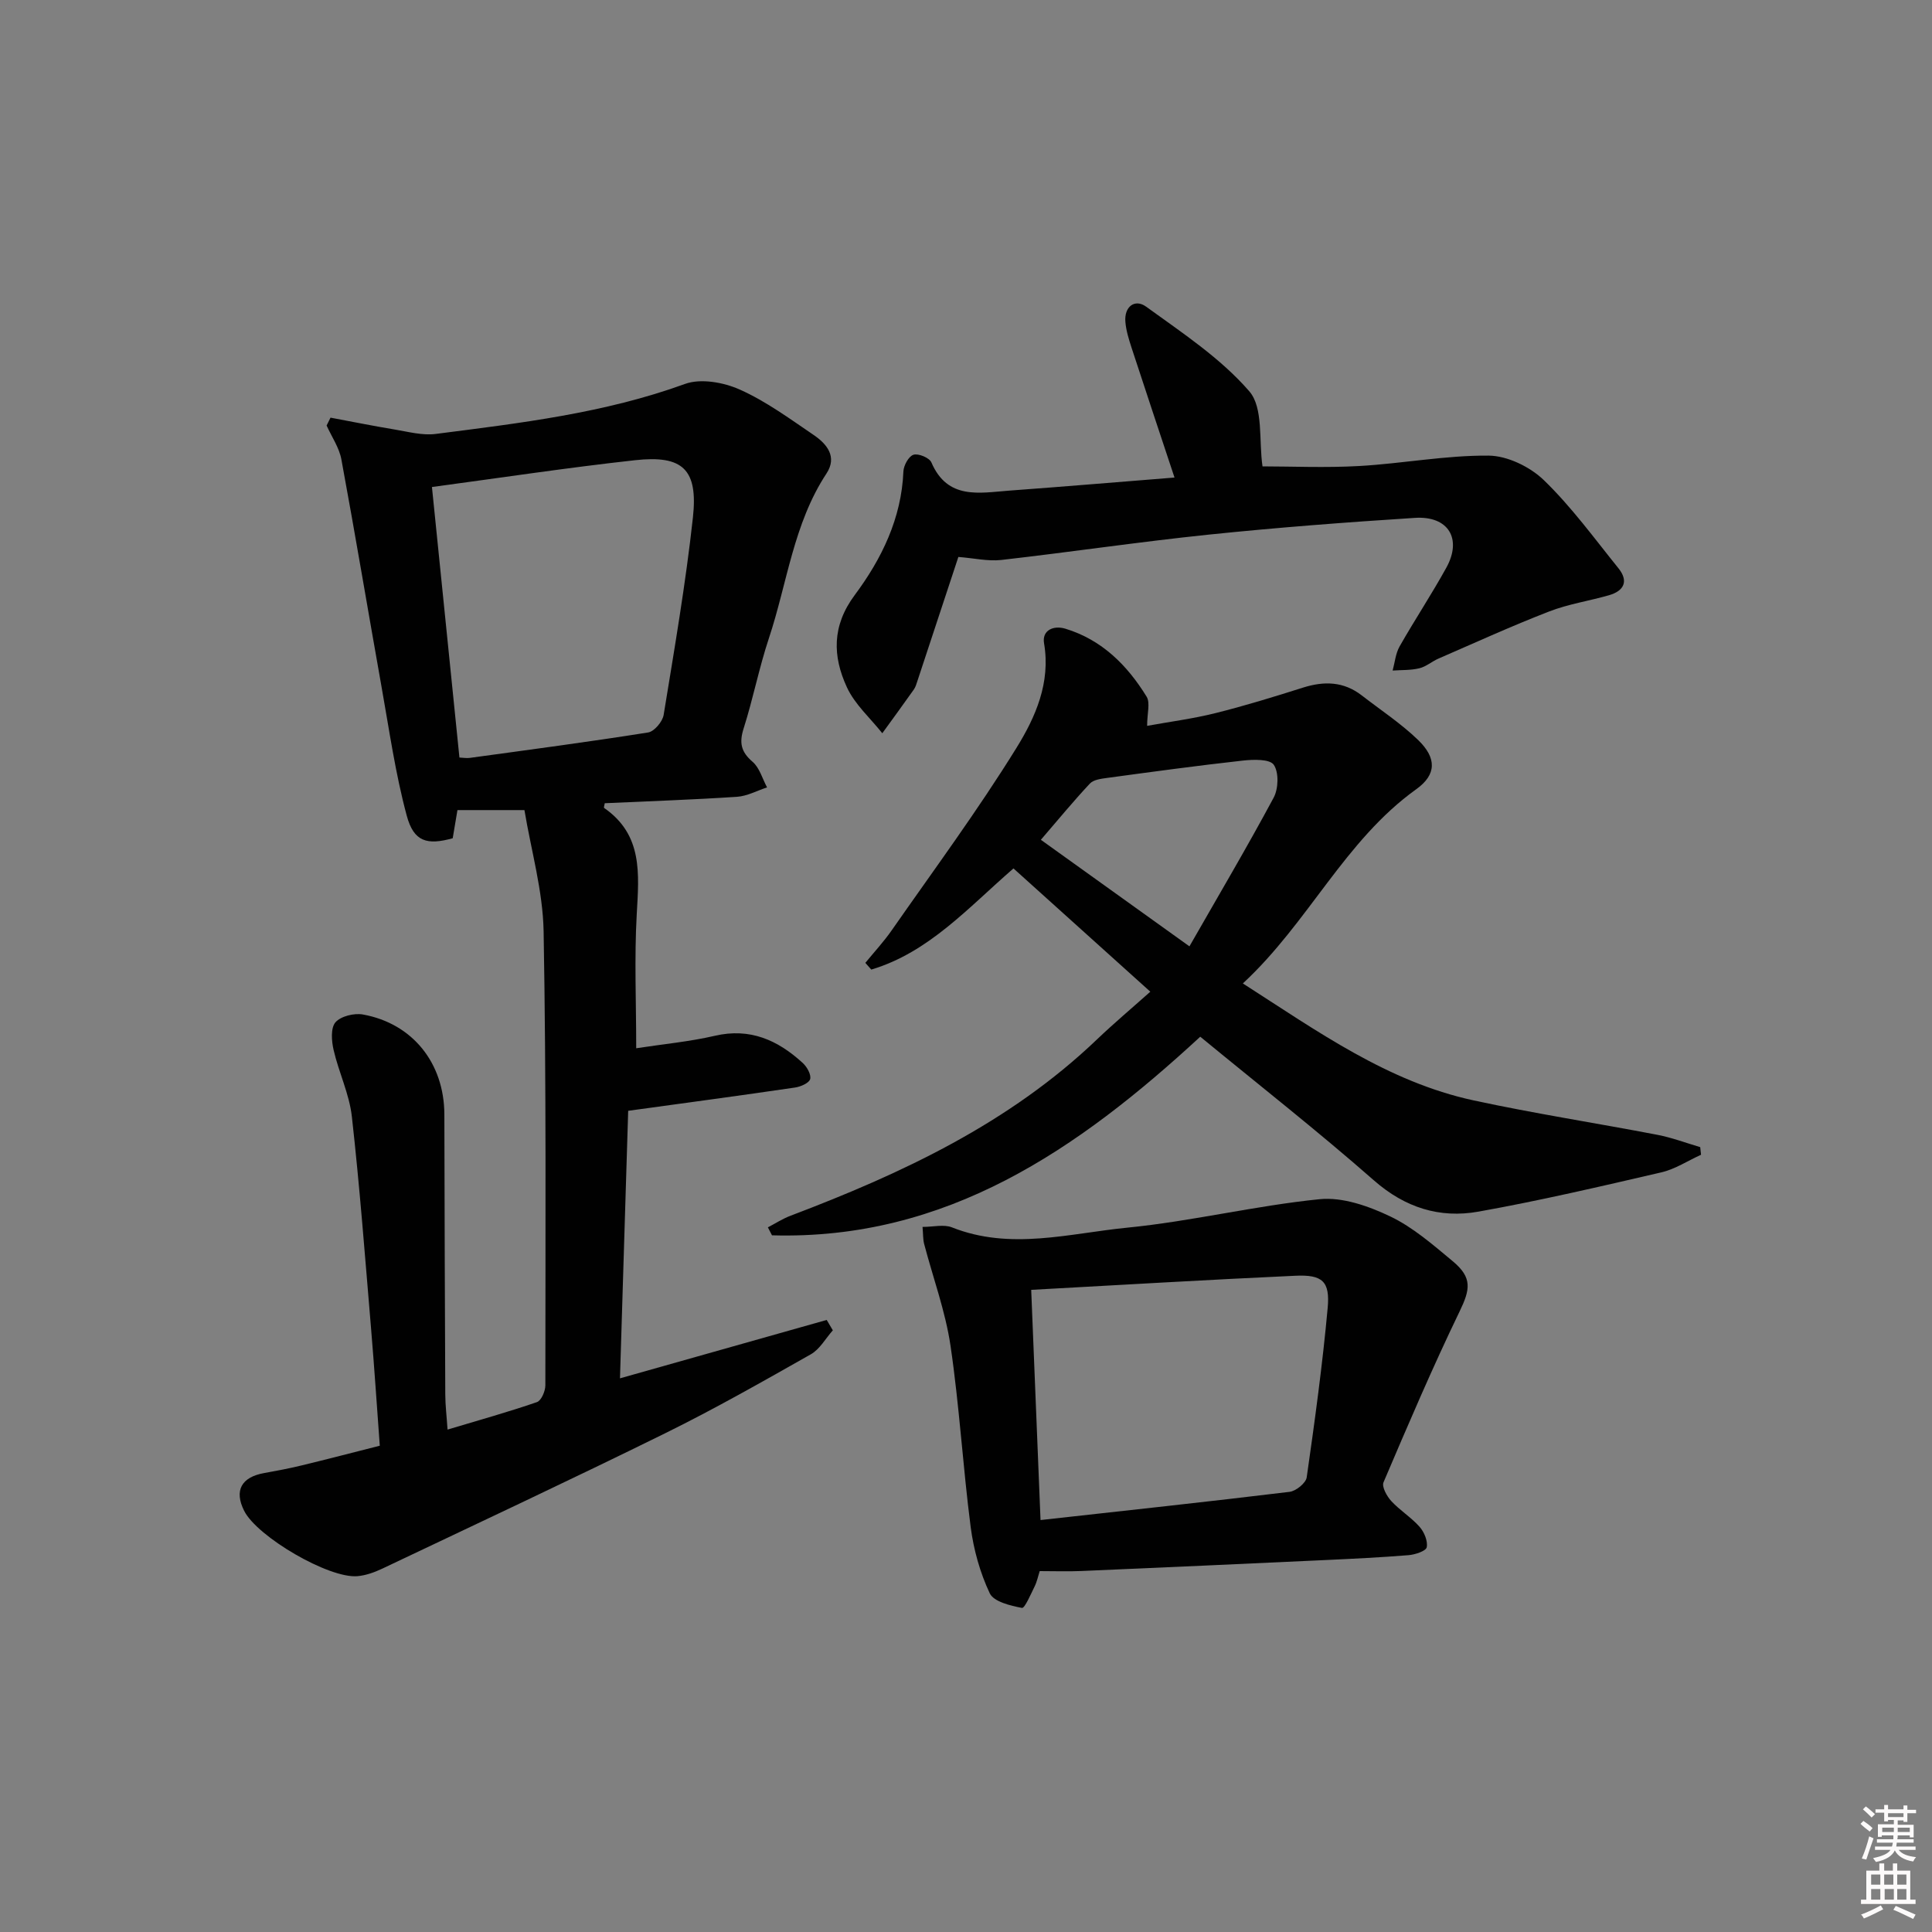 <svg enable-background="new 0 0 400 400" viewBox="0 0 400 400" xmlns="http://www.w3.org/2000/svg"><rect x="0" y="0" width="400" height="400" fill="#808080" stroke="none"/><path d="m385.2 377.6.6-.6c.6.4 1.3.9 1.9 1.5l-.6.7c-.8-.6-1.4-1.1-1.9-1.6zm.3 7.1c.6-1.4 1.1-2.9 1.5-4.5.3.1.6.3.9.4-.5 1.4-1 2.9-1.5 4.4l-.9-.2zm.2-10.1.6-.6c.7.5 1.3 1.1 1.9 1.6l-.7.7c-.6-.6-1.2-1.2-1.8-1.7zm8.4-.8h.8v.9h1.8v.7h-1.8v1.8h-.8v-.3h-1.2v.9h3.3v2.6h-.8v-.4h-2.5c0 .3 0 .6-.1.8h3.4v.7h-3.5c0 .3-.1.6-.1.8h4v.7h-3.5c.7.9 1.9 1.3 3.6 1.5-.2.2-.4.5-.6.9-1.9-.3-3.2-1.1-3.8-2.3-.5 1.1-1.8 2-3.9 2.4-.2-.3-.4-.5-.6-.8 1.9-.4 3.1-.9 3.6-1.7h-3.2v-.7h3.5c.1-.2.1-.5.2-.8h-3.3v-.7h3.4c0-.2 0-.5 0-.8h-2.4v.3h-.8v-2.6h3.3v-.9h-1.2v.3h-.8v-1.8h-1.8v-.7h1.8v-.9h.8v.9h3.2zm-4.4 5.5h2.4c0-.3 0-.6 0-.9h-2.4zm1.2-3.1h3.2v-.8h-3.2zm4.4 2.2h-2.4v.9h2.5v-.9z" fill="#fcfafa"/><path d="m389.2 385.8h.9v1.5h1.8v-1.5h.9v1.5h2.7v6h1.1v.9h-11.3v-.9h1.1v-6h2.7v-1.5zm.2 8.7.5.8c-1.2.6-2.5 1.3-4 1.9-.2-.3-.3-.6-.6-.8 1.6-.6 3-1.3 4.1-1.9zm-2-4.3h1.9v-2.1h-1.9zm0 3.1h1.9v-2.2h-1.9zm2.7-3.1h1.9v-2.1h-1.9zm.1 3.1h1.9v-2.2h-1.9zm2.3 1.3c1.4.6 2.7 1.2 4.1 1.8l-.5.9c-1.5-.7-2.8-1.4-4.1-1.9zm2.2-6.5h-1.9v2.1h1.9zm-1.9 5.2h1.9v-2.2h-1.9z" fill="#fcfafa"/><g fill="#010101"><path d="m130.06 229.98c-.55 18.01-1.12 36.37-1.7 55.39 14.77-4.17 28.79-8.13 42.8-12.09.42.72.85 1.43 1.27 2.15-1.51 1.69-2.7 3.92-4.57 4.97-9.96 5.64-19.93 11.31-30.2 16.37-19.38 9.55-38.95 18.71-58.47 27.98-1.62.77-3.41 1.42-5.18 1.58-5.93.52-20.77-8.17-23.46-13.53-2.1-4.18-.6-6.97 4.14-7.82 2.61-.47 5.22-.96 7.8-1.59 5.3-1.28 10.57-2.66 16.14-4.07-.61-8.3-1.14-16.38-1.82-24.45-1.23-14.57-2.33-29.15-3.96-43.68-.52-4.68-2.71-9.15-3.78-13.8-.43-1.85-.63-4.56.38-5.73 1.11-1.27 3.88-1.95 5.69-1.62 10.32 1.87 16.83 10.1 16.86 20.69.04 19.33.1 38.65.19 57.98.01 2.27.29 4.53.47 7.27 6.57-1.97 12.6-3.65 18.51-5.69.9-.31 1.74-2.27 1.74-3.47.01-31.32.2-62.65-.36-93.97-.15-8.42-2.59-16.79-3.97-25.13-5.38 0-9.31 0-13.87 0-.3 1.76-.64 3.8-.98 5.83-5.3 1.47-8.06.75-9.52-4.68-2.36-8.75-3.63-17.8-5.23-26.75-2.79-15.66-5.41-31.36-8.3-47-.45-2.45-2.01-4.69-3.06-7.02.27-.54.54-1.08.81-1.63 4.39.82 8.78 1.71 13.19 2.44 2.85.47 5.82 1.29 8.6.93 17.43-2.24 34.88-4.27 51.6-10.35 3.27-1.19 8.01-.33 11.36 1.17 5.41 2.42 10.32 6.03 15.27 9.39 2.74 1.86 4.95 4.51 2.66 7.99-6.84 10.39-8.12 22.68-11.92 34.11-2.04 6.13-3.27 12.52-5.23 18.67-.94 2.96-.55 4.84 1.85 6.9 1.45 1.24 2.03 3.5 3 5.3-2.07.68-4.12 1.81-6.23 1.95-9.11.6-18.25.91-27.37 1.33-.06.39-.24.9-.13.98 8.06 5.58 7.21 13.67 6.75 22-.51 9.05-.11 18.15-.11 27.75 5.57-.86 11.01-1.36 16.28-2.58 7.3-1.7 13.05.91 18.19 5.62.88.8 1.78 2.39 1.55 3.33-.21.82-1.96 1.59-3.12 1.76-11.15 1.64-22.33 3.14-34.56 4.82zm-34.94-73.14c.78.03 1.45.16 2.09.08 12.33-1.69 24.68-3.32 36.97-5.27 1.27-.2 2.99-2.23 3.22-3.63 2.22-13.59 4.56-27.19 6.06-40.87 1.09-9.98-2.1-12.96-11.97-11.87-13.98 1.54-27.9 3.65-42.06 5.55 1.87 18.37 3.76 36.98 5.69 56.01z"/><path d="m238.16 205.32c-10.12-9.12-19.24-17.33-28.33-25.52-9.34 8.08-17.49 17.37-29.44 20.94-.41-.46-.82-.93-1.23-1.39 1.83-2.24 3.81-4.37 5.46-6.74 8.73-12.52 17.82-24.82 25.84-37.79 3.9-6.3 7.1-13.46 5.7-21.63-.46-2.7 1.95-3.78 4.43-3.02 7.55 2.3 12.8 7.56 16.8 14.06.79 1.28.11 3.47.11 6.05 4.59-.84 9.43-1.46 14.12-2.63 6.1-1.52 12.13-3.38 18.13-5.28 4.38-1.39 8.44-1.3 12.19 1.61 3.93 3.05 8.15 5.82 11.7 9.26 3.82 3.71 3.8 7.14-.42 10.16-14.84 10.64-22.29 27.61-35.9 40.21 15.53 9.96 30.01 20.37 47.75 24.21 12.63 2.73 25.42 4.7 38.12 7.14 2.99.58 5.89 1.68 8.82 2.54.06.53.11 1.06.17 1.58-2.73 1.24-5.34 2.97-8.2 3.64-12.59 2.92-25.2 5.87-37.91 8.14-7.99 1.42-15.16-.81-21.61-6.47-11.62-10.2-23.8-19.75-35.96-29.75-25.28 23.34-52.54 42.15-88.67 41.12-.28-.55-.57-1.1-.85-1.65 1.56-.81 3.05-1.79 4.68-2.4 23.13-8.77 45.31-19.15 63.49-36.54 3.48-3.32 7.15-6.41 11.01-9.85zm8.1-9.39c6.07-10.61 11.97-20.59 17.44-30.79.99-1.85 1.1-5.23.02-6.8-.83-1.21-4.22-1.11-6.39-.87-9.39 1.04-18.75 2.32-28.11 3.59-1.24.17-2.81.36-3.56 1.16-3.39 3.61-6.54 7.45-10.16 11.65 9.93 7.11 19.61 14.06 30.76 22.06z"/><path d="m191 254.02c2.24 0 4.41-.57 6.08.09 12.13 4.82 24.32 1.24 36.35.06 13.33-1.32 26.46-4.55 39.79-5.89 4.74-.48 10.14 1.43 14.62 3.57 4.71 2.25 8.84 5.87 12.92 9.26 4.12 3.42 3.64 5.85 1.42 10.44-5.61 11.61-10.68 23.48-15.74 35.35-.39.93.69 2.88 1.61 3.88 1.78 1.93 4.11 3.36 5.85 5.32.96 1.08 1.74 2.94 1.49 4.24-.15.78-2.4 1.53-3.76 1.64-5.79.47-11.6.75-17.41 1.02-16.77.78-33.53 1.54-50.3 2.26-2.81.12-5.63.02-8.66.02-.34 1.05-.56 2.19-1.06 3.19-.8 1.61-2.04 4.54-2.62 4.43-2.4-.46-5.83-1.28-6.66-3.02-2.01-4.26-3.34-9.02-3.95-13.71-1.62-12.5-2.34-25.12-4.18-37.57-1.06-7.14-3.62-14.05-5.46-21.07-.24-.93-.19-1.91-.33-3.51zm24.43 60.69c17.61-1.96 34.6-3.78 51.56-5.84 1.33-.16 3.38-1.82 3.55-3 1.67-11.66 3.27-23.33 4.34-35.06.51-5.53-1.08-6.94-6.7-6.68-18.08.82-36.14 1.91-54.68 2.92.64 15.95 1.27 31.48 1.93 47.66z"/><path d="m198.42 115.31c-2.86 8.68-5.65 17.15-8.46 25.62-.21.63-.39 1.31-.77 1.84-2.14 3.03-4.34 6.03-6.52 9.04-2.49-3.14-5.68-5.96-7.32-9.5-2.97-6.42-3.15-12.72 1.62-19.12 5.56-7.47 9.67-15.86 10.07-25.58.05-1.25 1.1-3.16 2.09-3.46 1.02-.32 3.29.63 3.7 1.58 3.35 7.8 9.92 6.31 16.1 5.85 11.42-.84 22.83-1.8 34.24-2.71-3.01-9.09-5.99-17.98-8.9-26.9-.56-1.73-1.12-3.51-1.27-5.31-.28-3.2 1.97-4.85 4.29-3.17 7.47 5.42 15.41 10.65 21.36 17.52 2.96 3.41 1.95 10.25 2.74 15.55 6 0 13.06.32 20.07-.08 8.93-.51 17.83-2.22 26.73-2.15 3.9.03 8.6 2.32 11.47 5.1 5.69 5.51 10.42 12.02 15.42 18.22 2.14 2.66 1.18 4.67-1.93 5.58-4.13 1.19-8.46 1.83-12.44 3.38-7.72 2.99-15.27 6.43-22.86 9.73-1.37.59-2.58 1.68-3.99 2.02-1.78.43-3.68.34-5.53.47.46-1.68.61-3.54 1.45-5.01 3.12-5.49 6.62-10.76 9.67-16.29 3.31-6 .41-10.76-6.51-10.31-14.25.91-28.51 2-42.71 3.47-14.35 1.49-28.64 3.62-42.98 5.25-2.76.29-5.61-.38-8.83-.63z"/></g></svg>